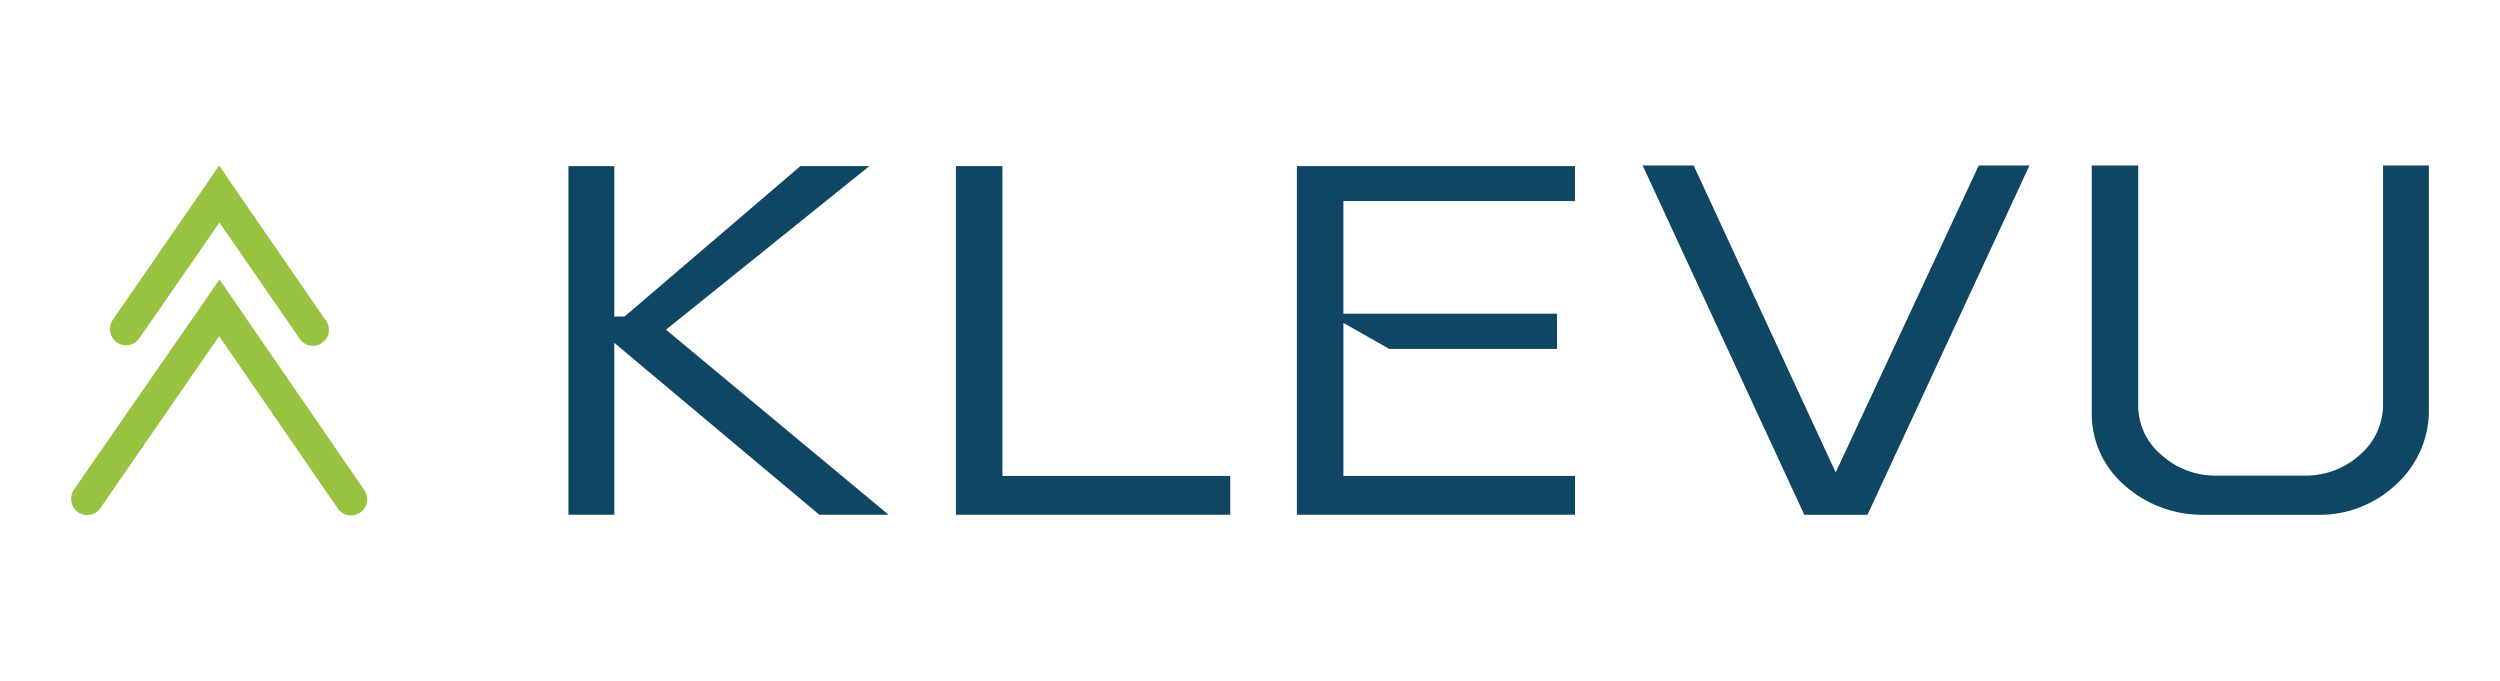 <?xml version="1.0" encoding="UTF-8"?> <svg xmlns="http://www.w3.org/2000/svg" xmlns:xlink="http://www.w3.org/1999/xlink" width="180" height="49" viewBox="0 0 180 49"><defs><clipPath id="clip-logo-klevu"><rect width="180" height="49"></rect></clipPath></defs><g id="logo-klevu" clip-path="url(#clip-logo-klevu)"><rect width="180" height="49" fill="rgba(255,255,255,0)"></rect><g id="Klevu" transform="translate(-57.847 -178.086)"><path id="Path_37629" data-name="Path 37629" d="M221.3,190.2v10.831h.739L234.7,190.2h4.965l-14.642,11.778L241.048,215.3H236.06L221.3,202.925V215.3H218V190.2Z" transform="translate(-119.225 -0.154)" fill="#0e4664"></path><path id="Path_37630" data-name="Path 37630" d="M338.8,215.3V190.2h3.349v22.309h16.4V215.3Z" transform="translate(-212.127 -0.154)" fill="#0e4664"></path><path id="Path_37631" data-name="Path 37631" d="M465.123,190.2v2.517H448.449v8.106H463.83v2.54H451.751l-3.3-1.871v11.016h16.674V215.3H445.1V190.2Z" transform="translate(-293.878 -0.154)" fill="#0e4664"></path><path id="Path_37632" data-name="Path 37632" d="M696.249,190v17.205a4.611,4.611,0,0,0,1.663,3.626,5.778,5.778,0,0,0,4,1.5h6.282a5.835,5.835,0,0,0,4.019-1.5,4.761,4.761,0,0,0,1.663-3.626V190h3.3v17.806a7.194,7.194,0,0,1-2.425,5.219,8,8,0,0,1-5.681,2.125h-8.037a8.436,8.436,0,0,1-5.774-2.125,6.792,6.792,0,0,1-2.356-5.219V190Z" transform="translate(-484.45 0)" fill="#0e4664"></path><path id="Path_37633" data-name="Path 37633" d="M63.163,240.65a1.2,1.2,0,0,0,.3,1.617,1.156,1.156,0,0,0,1.617-.3l8.545-12.379,8.522,12.379a1.163,1.163,0,1,0,1.917-1.316l-9.469-13.764-.947-1.386-.947,1.386Z" transform="translate(0 -27.302)" fill="#98c341"></path><path id="Path_37634" data-name="Path 37634" d="M75.263,201.131a1.2,1.2,0,0,0,.3,1.617,1.177,1.177,0,0,0,1.617-.3l5.774-8.337,5.727,8.291a1.153,1.153,0,0,0,2.009-1.132.7.7,0,0,0-.115-.162l-6.7-9.723L82.931,190l-.947,1.386Z" transform="translate(-9.306)" fill="#98c341"></path><path id="Path_37635" data-name="Path 37635" d="M577.1,190l-10.3,22.1L556.572,190H552.9l11.64,25.15h4.55L580.752,190Z" transform="translate(-376.783 0)" fill="#0e4664"></path></g></g></svg> 